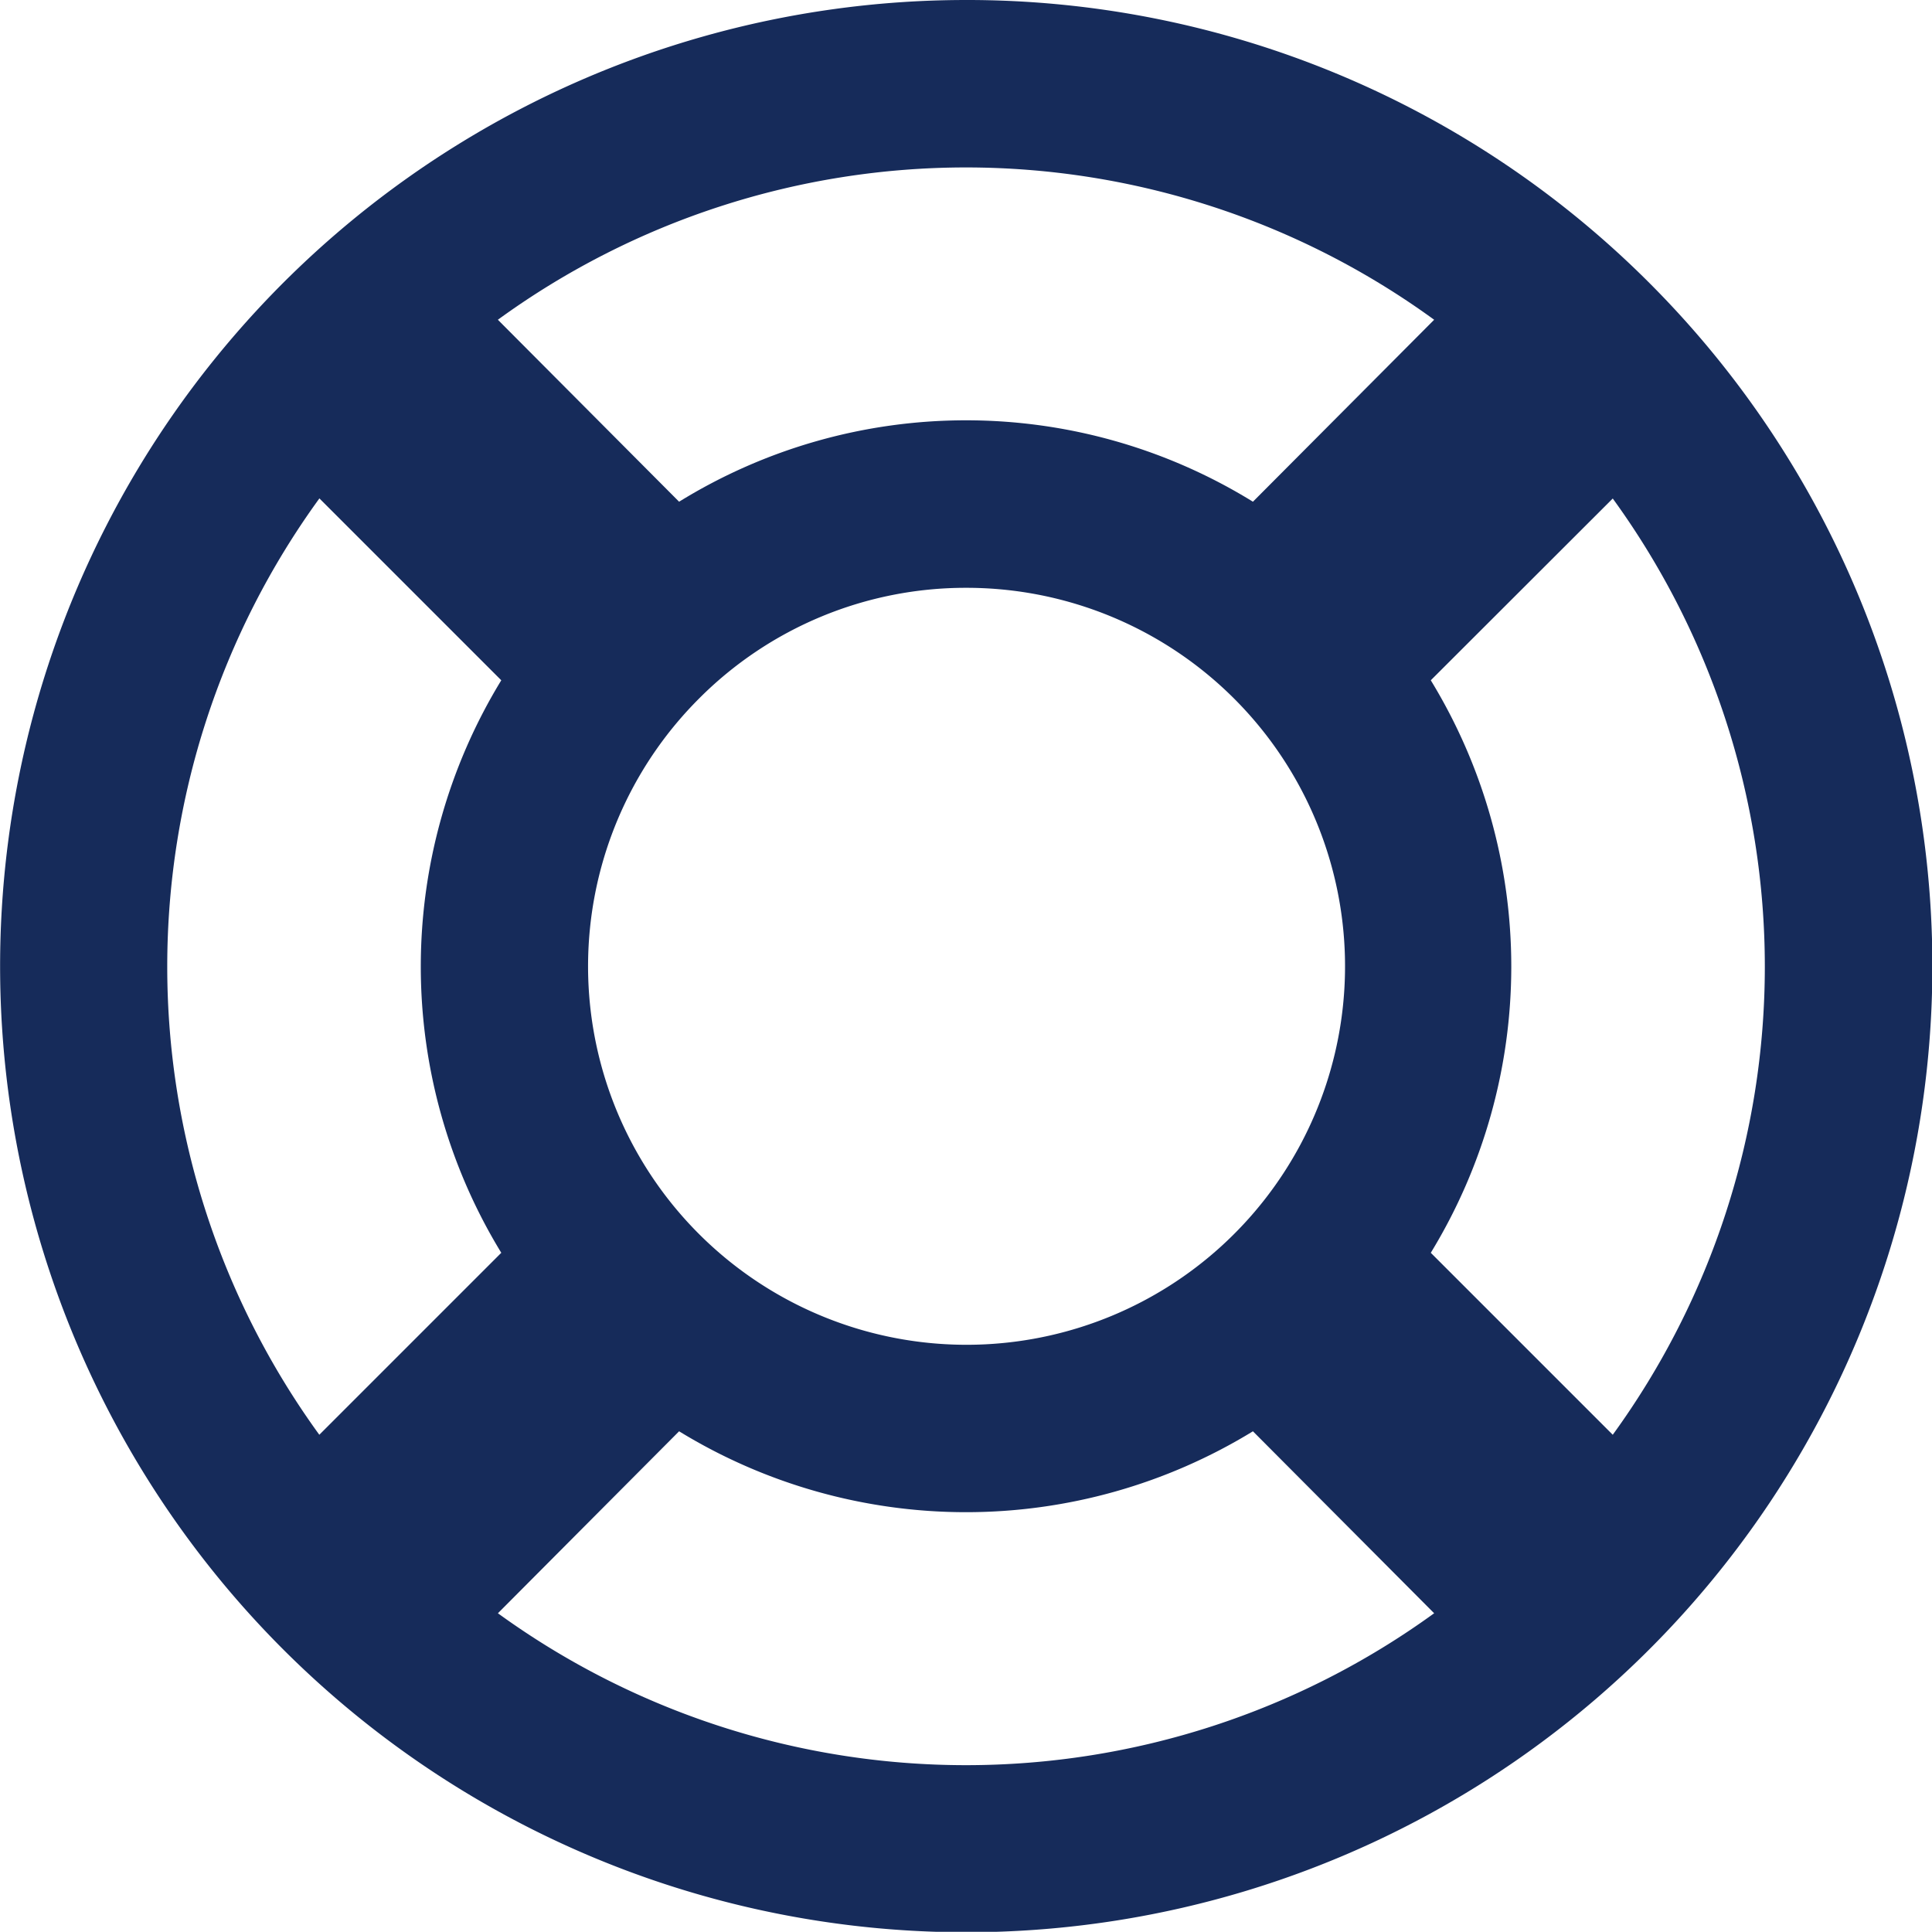 <svg xmlns="http://www.w3.org/2000/svg" xmlns:xlink="http://www.w3.org/1999/xlink" id="Group_2243" data-name="Group 2243" width="57.334" height="57.328" viewBox="0 0 57.334 57.328"><defs><clipPath id="clip-path"><rect id="Rectangle_1830" data-name="Rectangle 1830" width="57.334" height="57.328" fill="#162b5a"></rect></clipPath></defs><g id="Group_2242" data-name="Group 2242" transform="translate(0 0)" clip-path="url(#clip-path)"><path id="Path_1109" data-name="Path 1109" d="M28.667,0A28.671,28.671,0,1,0,48.95,8.4,28.611,28.611,0,0,0,28.667,0Zm0,4.969A23.619,23.619,0,0,1,42.56,9.489l-5.378,5.4a16.211,16.211,0,0,0-17.029,0l-5.378-5.4a23.616,23.616,0,0,1,13.892-4.52M9.476,14.788l5.4,5.4a16.3,16.3,0,0,0,0,16.99l-5.4,5.4a23.638,23.638,0,0,1,0-27.784m38.384,0a23.638,23.638,0,0,1,0,27.784l-5.4-5.4a16.3,16.3,0,0,0,0-16.99Zm-19.192,2.65a11.232,11.232,0,1,1-7.93,3.293,11.165,11.165,0,0,1,7.93-3.293M20.153,42.475a16.3,16.3,0,0,0,17.029,0l5.378,5.4a23.658,23.658,0,0,1-27.784,0Z" transform="translate(0 0)" fill="#162b5a"></path></g></svg>